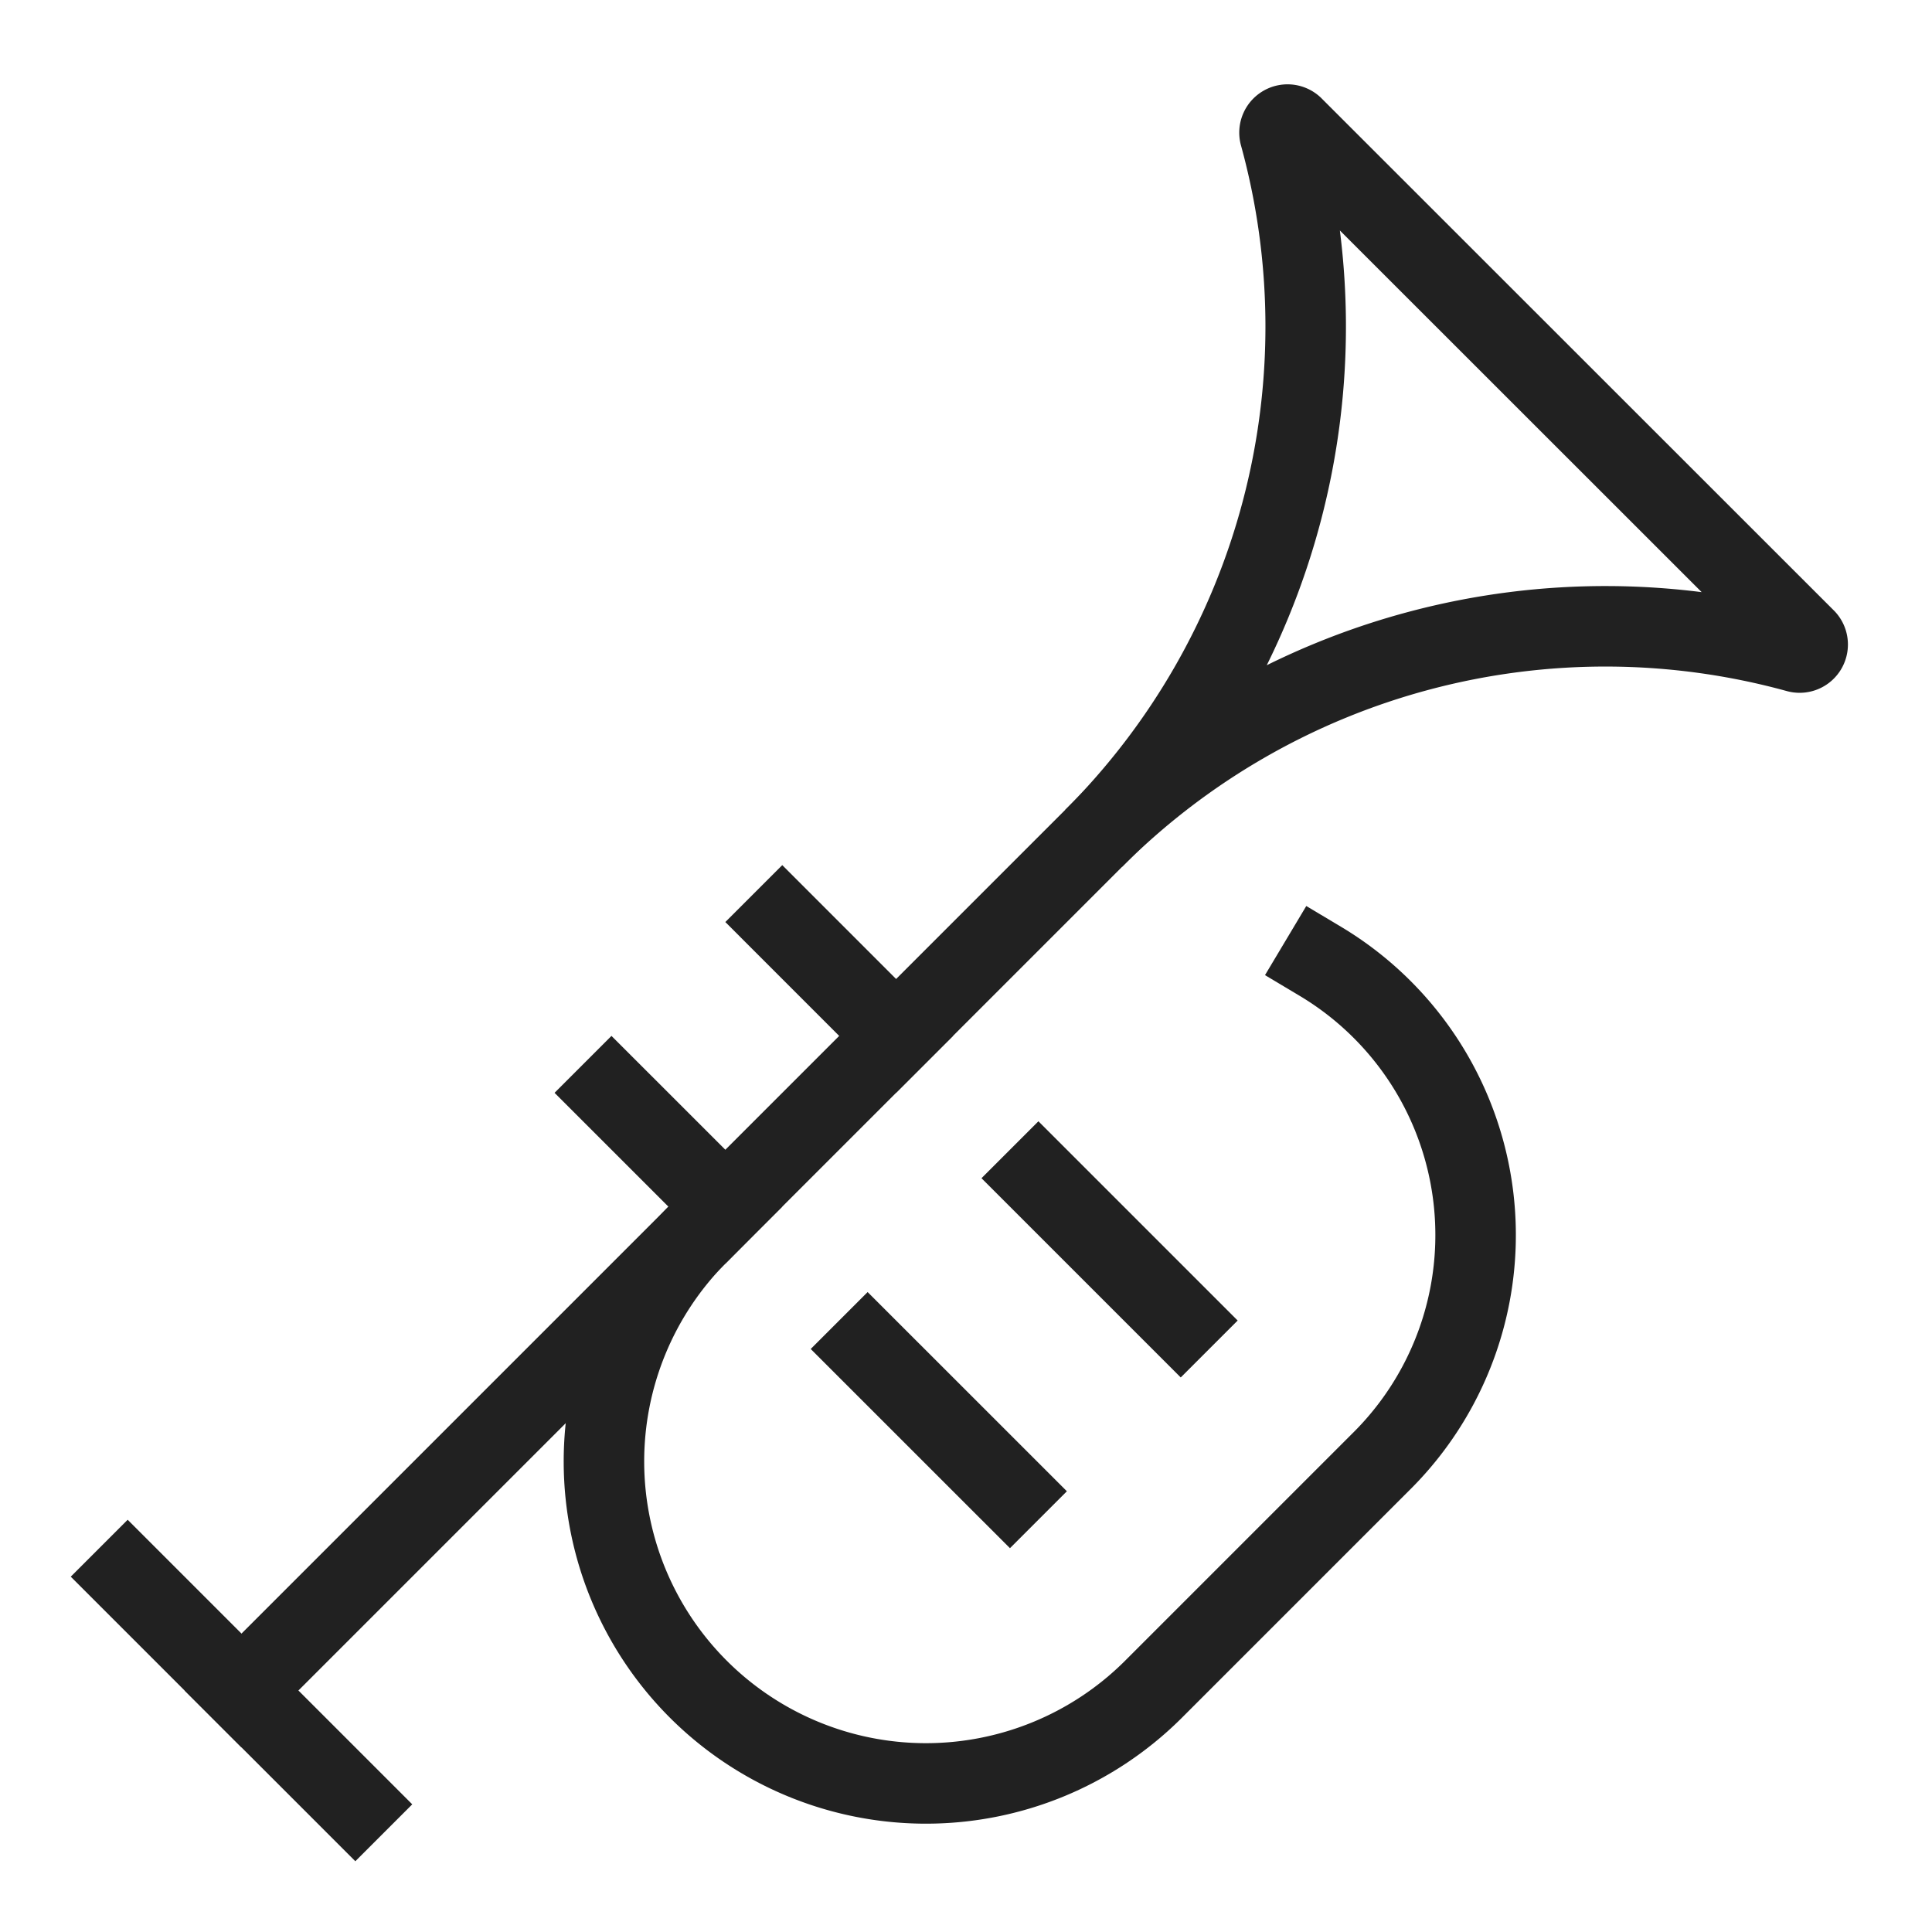 <svg xmlns="http://www.w3.org/2000/svg" height="48" width="48" viewBox="0 0 48 48"><title>trumpet</title><g stroke-linejoin="miter" fill="#212121" stroke-linecap="butt" class="nc-icon-wrapper"><line x1="18.021" y1="29.979" x2="15.192" y2="27.151" fill="none" stroke="#212121" stroke-linecap="square" stroke-miterlimit="10" stroke-width="2" data-color="color-2"></line><line x1="22.263" y1="25.737" x2="19.435" y2="22.908" fill="none" stroke="#212121" stroke-linecap="square" stroke-miterlimit="10" stroke-width="2" data-color="color-2"></line><line x1="3.172" y1="39.172" x2="8.828" y2="44.828" fill="none" stroke="#212121" stroke-linecap="square" stroke-miterlimit="10" stroke-width="2"></line><path d="M31.794,3.34a17.977,17.977,0,0,1-4.62,17.486,17.977,17.977,0,0,1,17.486-4.62.2.2,0,0,0,.2-.327L32.121,3.145A.2.2,0,0,0,31.794,3.34Z" fill="none" stroke="#212121" stroke-linecap="square" stroke-miterlimit="10" stroke-width="2"></path><line x1="25.092" y1="37.05" x2="21.556" y2="33.515" fill="none" stroke="#212121" stroke-linecap="square" stroke-miterlimit="10" stroke-width="2" data-color="color-2"></line><line x1="29.335" y1="32.808" x2="25.799" y2="29.272" fill="none" stroke="#212121" stroke-linecap="square" stroke-miterlimit="10" stroke-width="2" data-color="color-2"></line><path d="M17.314,30.686A8,8,0,0,0,28.627,42l5.657-5.657A7.924,7.924,0,0,0,32.8,23.881" fill="none" stroke="#212121" stroke-linecap="square" stroke-miterlimit="10" stroke-width="2"></path><line x1="6" y1="42" x2="27.174" y2="20.826" fill="none" stroke="#212121" stroke-linecap="square" stroke-miterlimit="10" stroke-width="2"></line></g></svg>